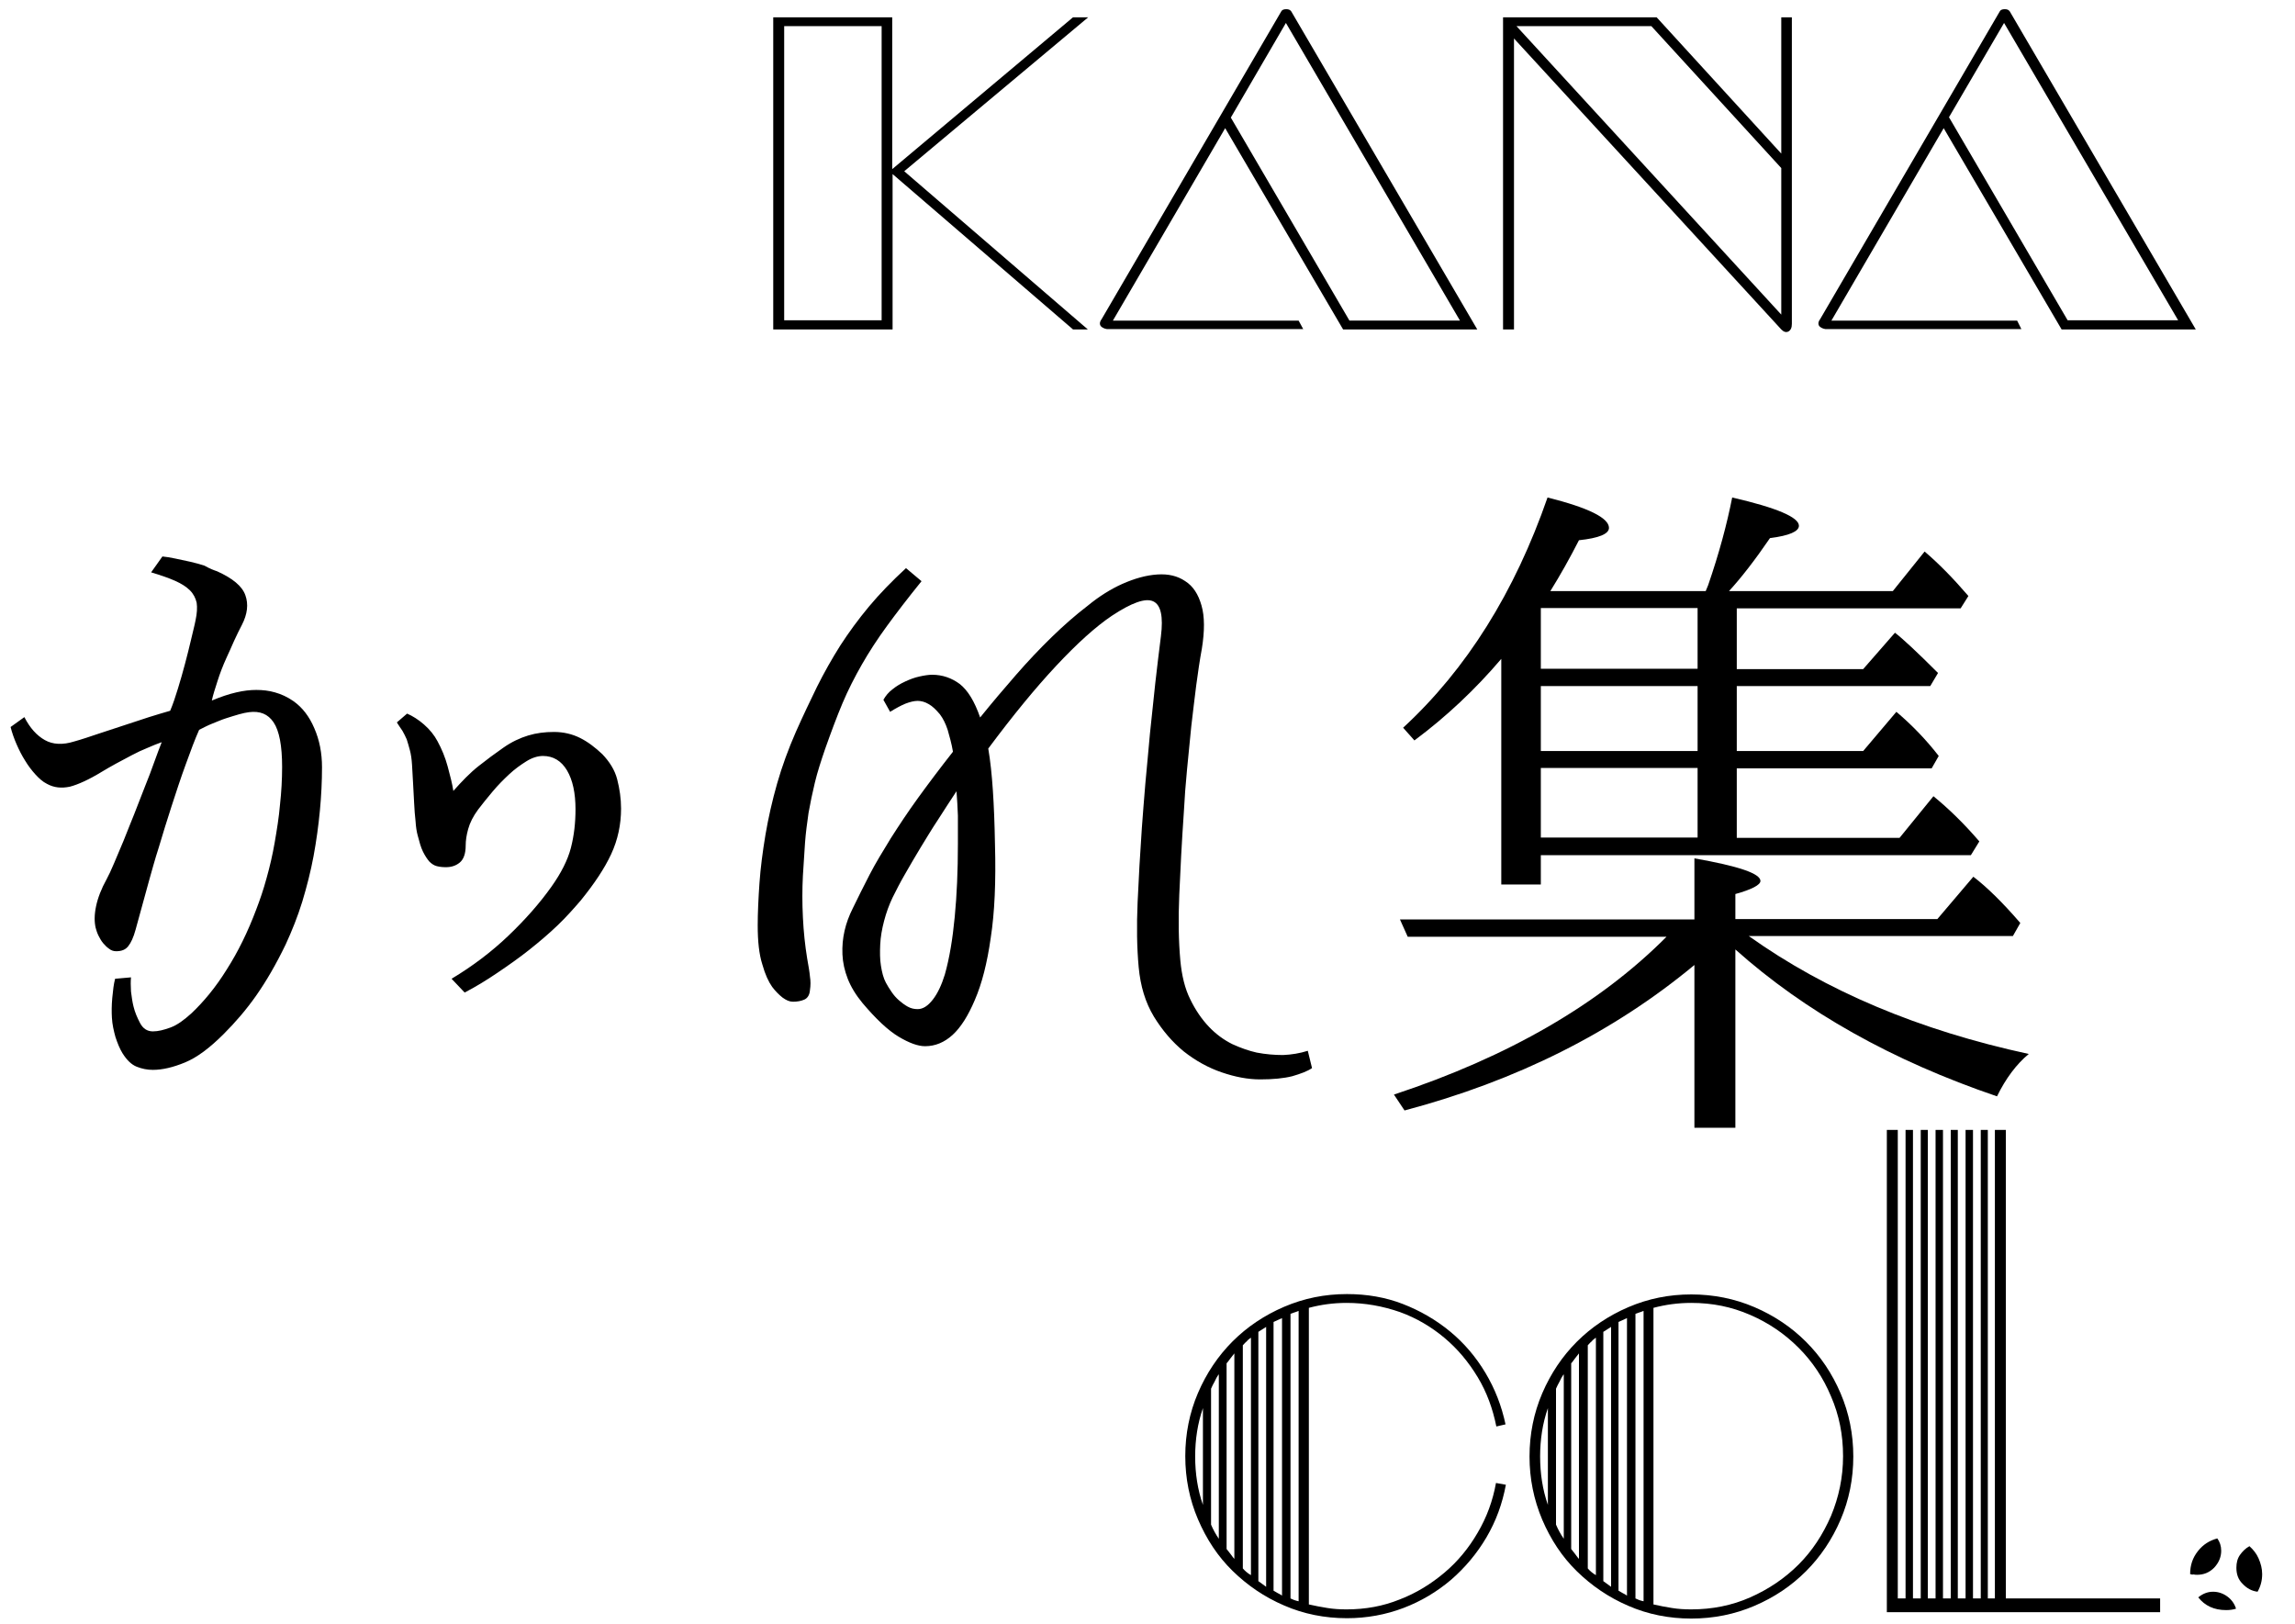 <?xml version="1.0" encoding="utf-8"?>
<!-- Generator: Adobe Illustrator 23.0.3, SVG Export Plug-In . SVG Version: 6.00 Build 0)  -->
<svg version="1.1" id="Layer_1" xmlns="http://www.w3.org/2000/svg" xmlns:xlink="http://www.w3.org/1999/xlink" x="0px" y="0px"
	 viewBox="0 0 65 46" style="enable-background:new 0 0 65 46;" xml:space="preserve">
<g>
	<path d="M6.15,16.18c0.44,0.2,0.71,0.42,0.8,0.68c0.09,0.25,0.06,0.53-0.1,0.84c-0.07,0.13-0.14,0.28-0.22,0.45
		c-0.07,0.17-0.15,0.33-0.22,0.49c-0.1,0.22-0.18,0.43-0.25,0.65c-0.07,0.22-0.13,0.4-0.16,0.55c0.24-0.1,0.47-0.18,0.69-0.23
		c0.21-0.05,0.4-0.07,0.57-0.07c0.18,0,0.36,0.02,0.53,0.07c0.18,0.05,0.35,0.13,0.51,0.24c0.26,0.18,0.46,0.44,0.6,0.77
		c0.15,0.34,0.22,0.71,0.22,1.11c0,0.4-0.02,0.81-0.06,1.23s-0.1,0.86-0.18,1.29c-0.08,0.43-0.19,0.86-0.32,1.29
		c-0.13,0.42-0.29,0.82-0.47,1.21c-0.27,0.56-0.55,1.04-0.83,1.44c-0.28,0.4-0.59,0.76-0.92,1.09c-0.4,0.4-0.76,0.67-1.1,0.81
		c-0.34,0.14-0.64,0.21-0.91,0.21c-0.16,0-0.31-0.03-0.46-0.09c-0.15-0.06-0.28-0.19-0.4-0.38c-0.08-0.13-0.14-0.28-0.2-0.46
		c-0.05-0.18-0.09-0.36-0.1-0.54c-0.01-0.17-0.01-0.35,0.01-0.57c0.02-0.21,0.04-0.39,0.08-0.54l0.45-0.04
		c-0.01,0.11-0.01,0.24,0,0.4c0.02,0.16,0.04,0.3,0.07,0.42c0.04,0.17,0.11,0.33,0.19,0.48s0.2,0.23,0.36,0.23
		c0.15,0,0.31-0.04,0.5-0.11c0.19-0.07,0.38-0.21,0.59-0.4c0.35-0.33,0.69-0.74,1-1.24c0.32-0.5,0.6-1.07,0.84-1.71
		c0.1-0.26,0.2-0.55,0.29-0.88c0.09-0.32,0.17-0.66,0.23-1.01s0.12-0.71,0.15-1.07c0.04-0.36,0.06-0.72,0.06-1.07
		c0-0.6-0.08-1.02-0.24-1.26c-0.16-0.24-0.39-0.33-0.7-0.29c-0.08,0.01-0.17,0.03-0.28,0.06c-0.11,0.03-0.23,0.07-0.36,0.11
		c-0.13,0.04-0.26,0.1-0.39,0.15s-0.26,0.12-0.38,0.18c-0.12,0.27-0.24,0.59-0.38,0.98c-0.14,0.38-0.27,0.78-0.4,1.18
		c-0.13,0.4-0.25,0.79-0.36,1.16c-0.12,0.37-0.2,0.68-0.27,0.92l-0.39,1.42c-0.06,0.22-0.13,0.37-0.21,0.47s-0.19,0.14-0.34,0.14
		c-0.07,0-0.14-0.02-0.2-0.07c-0.06-0.04-0.12-0.1-0.17-0.16s-0.09-0.13-0.13-0.21s-0.06-0.15-0.08-0.22
		c-0.04-0.17-0.04-0.37,0.01-0.61c0.05-0.24,0.15-0.5,0.3-0.77c0.06-0.11,0.13-0.26,0.21-0.45c0.08-0.19,0.17-0.4,0.27-0.64
		c0.1-0.24,0.19-0.49,0.3-0.75c0.1-0.26,0.2-0.52,0.3-0.77c0.1-0.25,0.19-0.48,0.27-0.71c0.08-0.22,0.15-0.41,0.21-0.56
		c-0.12,0.04-0.26,0.1-0.4,0.16c-0.15,0.06-0.3,0.13-0.45,0.21c-0.15,0.08-0.3,0.16-0.45,0.24c-0.15,0.08-0.28,0.16-0.4,0.23
		c-0.36,0.22-0.67,0.36-0.9,0.42c-0.24,0.05-0.45,0.03-0.65-0.08c-0.12-0.06-0.22-0.15-0.33-0.27c-0.1-0.11-0.2-0.24-0.29-0.39
		c-0.09-0.14-0.17-0.3-0.24-0.46s-0.13-0.33-0.17-0.49l0.39-0.28c0.16,0.31,0.35,0.52,0.58,0.65c0.23,0.13,0.51,0.14,0.83,0.04
		c0.22-0.06,0.45-0.14,0.69-0.22c0.24-0.08,0.49-0.16,0.73-0.24c0.24-0.08,0.48-0.16,0.7-0.23c0.22-0.07,0.43-0.13,0.6-0.18
		c0.08-0.19,0.15-0.4,0.22-0.63s0.14-0.47,0.2-0.7s0.12-0.46,0.17-0.68c0.05-0.22,0.1-0.4,0.13-0.56c0.04-0.19,0.05-0.35,0.03-0.49
		c-0.03-0.13-0.09-0.25-0.19-0.35s-0.24-0.19-0.42-0.27c-0.18-0.08-0.41-0.16-0.68-0.24l0.32-0.45c0.11,0.01,0.23,0.03,0.37,0.06
		c0.14,0.03,0.28,0.06,0.42,0.09s0.27,0.07,0.4,0.11C5.95,16.11,6.06,16.15,6.15,16.18z M11.53,20.21c0.16,0.07,0.32,0.17,0.48,0.31
		c0.16,0.14,0.29,0.3,0.38,0.47c0.12,0.22,0.22,0.46,0.29,0.72c0.07,0.26,0.13,0.49,0.16,0.69c0.24-0.27,0.47-0.51,0.71-0.7
		s0.47-0.36,0.7-0.52c0.24-0.17,0.48-0.28,0.71-0.35c0.23-0.07,0.47-0.1,0.73-0.1c0.27,0,0.52,0.06,0.74,0.17
		c0.22,0.11,0.43,0.27,0.63,0.46c0.2,0.21,0.35,0.44,0.42,0.71s0.11,0.55,0.11,0.83c0,0.45-0.09,0.88-0.28,1.29
		c-0.19,0.41-0.48,0.84-0.86,1.31c-0.19,0.22-0.4,0.46-0.65,0.7s-0.52,0.47-0.81,0.7c-0.29,0.23-0.59,0.44-0.9,0.65
		c-0.31,0.21-0.62,0.4-0.93,0.56l-0.37-0.39c0.6-0.36,1.14-0.77,1.61-1.22c0.47-0.45,0.88-0.91,1.22-1.39
		c0.27-0.38,0.46-0.75,0.55-1.1c0.09-0.35,0.13-0.71,0.13-1.09c0-0.46-0.08-0.83-0.24-1.1c-0.16-0.27-0.39-0.41-0.68-0.41
		c-0.15,0-0.31,0.05-0.47,0.15s-0.33,0.22-0.49,0.37s-0.32,0.31-0.47,0.49c-0.15,0.18-0.29,0.35-0.41,0.51
		c-0.14,0.19-0.23,0.37-0.28,0.55c-0.05,0.18-0.07,0.33-0.07,0.46c0,0.24-0.06,0.4-0.17,0.49c-0.11,0.09-0.24,0.13-0.39,0.13
		c-0.1,0-0.18-0.01-0.26-0.03c-0.08-0.02-0.15-0.07-0.21-0.13c-0.06-0.07-0.12-0.16-0.18-0.28s-0.1-0.27-0.15-0.46
		c-0.03-0.11-0.05-0.24-0.06-0.4c-0.02-0.16-0.03-0.33-0.04-0.51c-0.01-0.18-0.02-0.37-0.03-0.56c-0.01-0.19-0.02-0.37-0.03-0.53
		c-0.01-0.16-0.03-0.3-0.06-0.41c-0.03-0.11-0.06-0.22-0.09-0.31c-0.04-0.09-0.08-0.17-0.12-0.24c-0.05-0.07-0.1-0.15-0.16-0.24
		L11.53,20.21z"/>
	<path d="M26.1,16.46c-0.38,0.47-0.71,0.9-0.98,1.27s-0.51,0.74-0.71,1.09s-0.39,0.72-0.55,1.1c-0.16,0.38-0.32,0.81-0.49,1.29
		c-0.12,0.35-0.22,0.66-0.29,0.95c-0.07,0.29-0.13,0.58-0.18,0.86c-0.04,0.28-0.08,0.57-0.1,0.85c-0.02,0.29-0.04,0.6-0.06,0.93
		c-0.02,0.38-0.02,0.78,0,1.18c0.02,0.41,0.06,0.79,0.12,1.16c0.04,0.22,0.07,0.4,0.08,0.52c0.02,0.12,0.02,0.25,0,0.38
		c-0.01,0.14-0.07,0.23-0.16,0.27c-0.09,0.04-0.2,0.06-0.32,0.06c-0.1,0-0.19-0.04-0.3-0.12c-0.1-0.08-0.2-0.18-0.29-0.3
		c-0.1-0.14-0.2-0.35-0.28-0.64c-0.09-0.28-0.13-0.65-0.13-1.1c0-0.36,0.02-0.77,0.05-1.2s0.09-0.89,0.17-1.37
		c0.08-0.47,0.19-0.96,0.33-1.45c0.14-0.49,0.32-0.98,0.53-1.46c0.2-0.45,0.4-0.87,0.6-1.28c0.2-0.4,0.42-0.79,0.66-1.17
		c0.24-0.37,0.51-0.74,0.81-1.1c0.3-0.36,0.65-0.72,1.05-1.09L26.1,16.46z M31.78,16.54c0.36-0.16,0.69-0.25,1-0.27
		c0.31-0.02,0.57,0.04,0.79,0.19c0.22,0.14,0.37,0.37,0.46,0.69c0.09,0.31,0.09,0.72,0.01,1.22c-0.06,0.32-0.11,0.67-0.16,1.04
		s-0.09,0.76-0.14,1.16c-0.04,0.4-0.08,0.81-0.12,1.22c-0.04,0.41-0.07,0.81-0.09,1.2c-0.06,0.87-0.1,1.65-0.13,2.35
		c-0.03,0.69-0.02,1.31,0.03,1.86c0.04,0.43,0.13,0.8,0.28,1.1c0.15,0.31,0.33,0.57,0.53,0.78c0.2,0.21,0.42,0.37,0.66,0.49
		c0.24,0.11,0.47,0.19,0.69,0.24c0.26,0.05,0.51,0.07,0.75,0.07c0.24-0.01,0.48-0.05,0.7-0.12l0.12,0.49
		c-0.13,0.09-0.32,0.16-0.56,0.23c-0.24,0.06-0.54,0.09-0.91,0.09c-0.35,0-0.71-0.07-1.09-0.2c-0.38-0.13-0.74-0.33-1.07-0.59
		c-0.33-0.27-0.61-0.6-0.85-0.99c-0.24-0.4-0.38-0.86-0.43-1.4c-0.05-0.54-0.06-1.16-0.03-1.84c0.03-0.68,0.07-1.38,0.12-2.1
		c0.03-0.39,0.06-0.81,0.1-1.27s0.09-0.93,0.13-1.41c0.05-0.48,0.1-0.95,0.15-1.42c0.05-0.47,0.11-0.91,0.16-1.33
		c0.07-0.56,0-0.89-0.22-0.99c-0.22-0.1-0.61,0.04-1.17,0.41c-0.46,0.31-0.98,0.78-1.57,1.41c-0.59,0.63-1.23,1.41-1.93,2.35
		c0.06,0.35,0.1,0.74,0.13,1.18s0.05,0.95,0.06,1.53c0.03,1.06-0.01,1.94-0.12,2.65c-0.1,0.71-0.25,1.3-0.45,1.76
		c-0.19,0.45-0.4,0.78-0.63,0.99c-0.23,0.21-0.49,0.32-0.78,0.32c-0.2,0-0.45-0.09-0.75-0.27c-0.3-0.18-0.64-0.5-1.02-0.95
		c-0.19-0.23-0.33-0.46-0.42-0.69c-0.09-0.23-0.14-0.46-0.15-0.69s0.01-0.45,0.06-0.67c0.05-0.22,0.13-0.43,0.23-0.63
		c0.15-0.31,0.31-0.63,0.48-0.96s0.38-0.67,0.6-1.03c0.23-0.36,0.48-0.74,0.77-1.14c0.29-0.4,0.62-0.84,0.99-1.31
		c-0.04-0.24-0.1-0.44-0.15-0.62c-0.06-0.18-0.13-0.32-0.22-0.44c-0.11-0.13-0.21-0.23-0.32-0.29c-0.1-0.06-0.21-0.09-0.31-0.09
		s-0.22,0.03-0.35,0.08c-0.12,0.05-0.27,0.13-0.43,0.23l-0.19-0.34c0.06-0.11,0.15-0.22,0.26-0.3c0.11-0.09,0.23-0.16,0.36-0.22
		c0.13-0.06,0.26-0.11,0.4-0.14c0.13-0.03,0.26-0.05,0.36-0.05c0.29,0,0.55,0.09,0.78,0.26c0.23,0.18,0.42,0.49,0.58,0.95
		c0.33-0.41,0.67-0.81,1.01-1.2c0.34-0.39,0.68-0.75,1.02-1.08c0.34-0.33,0.67-0.62,1.01-0.88C31.14,16.88,31.47,16.68,31.78,16.54z
		 M27.09,22.41c-0.17,0.26-0.35,0.53-0.52,0.8c-0.18,0.27-0.34,0.54-0.5,0.8s-0.3,0.51-0.44,0.75c-0.14,0.24-0.25,0.46-0.35,0.66
		c-0.1,0.21-0.18,0.43-0.24,0.66c-0.06,0.23-0.1,0.45-0.11,0.67c-0.01,0.21-0.01,0.42,0.02,0.6c0.03,0.19,0.07,0.35,0.14,0.48
		c0.04,0.08,0.1,0.17,0.16,0.26c0.06,0.09,0.13,0.17,0.21,0.24s0.16,0.13,0.25,0.18c0.09,0.05,0.18,0.07,0.28,0.07
		c0.15,0,0.29-0.09,0.43-0.27s0.25-0.42,0.34-0.71c0.13-0.46,0.22-1,0.28-1.63c0.06-0.62,0.09-1.31,0.09-2.07c0-0.29,0-0.55,0-0.8
		C27.12,22.87,27.11,22.63,27.09,22.41z"/>
	<path d="M47.2,26.53h-7.33l-0.22-0.49h8.34v-1.73c1.25,0.22,1.87,0.43,1.87,0.64c0,0.11-0.24,0.24-0.71,0.37v0.71h5.72l1.02-1.2
		c0.38,0.29,0.83,0.73,1.33,1.31l-0.21,0.37h-7.48c2.19,1.56,4.83,2.67,7.93,3.34c-0.35,0.29-0.65,0.69-0.9,1.2
		c-2.97-1.01-5.44-2.4-7.41-4.16v5.05h-1.16v-4.61c-2.3,1.91-5.04,3.28-8.21,4.12l-0.3-0.45C42.72,29.93,45.3,28.44,47.2,26.53z
		 M42.52,18.66c-0.74,0.87-1.56,1.64-2.46,2.31l-0.32-0.36c1.8-1.66,3.16-3.84,4.09-6.52c1.16,0.29,1.74,0.58,1.74,0.86
		c0,0.17-0.28,0.29-0.85,0.35c-0.26,0.51-0.53,0.99-0.81,1.44h4.4l0.07-0.17c0.31-0.9,0.53-1.72,0.68-2.48
		c1.26,0.29,1.89,0.56,1.89,0.8c0,0.16-0.27,0.28-0.82,0.35c-0.43,0.63-0.82,1.13-1.16,1.5h4.64l0.9-1.12
		c0.41,0.35,0.82,0.77,1.24,1.26l-0.22,0.35h-6.34v1.72h3.58l0.9-1.03c0.21,0.16,0.62,0.54,1.22,1.14l-0.22,0.37h-5.48v1.84h3.58
		l0.94-1.11c0.45,0.38,0.85,0.8,1.2,1.25l-0.2,0.35h-5.52v1.97h4.61l0.96-1.18c0.44,0.36,0.87,0.78,1.3,1.28l-0.24,0.39H43.64v0.83
		h-1.12V18.66z M43.64,17.22v1.72h4.44v-1.72H43.64z M43.64,21.27h4.44v-1.84h-4.44V21.27z M43.64,23.72h4.44v-1.97h-4.44V23.72z"/>
</g>
<g>
	<path d="M38.14,36.9c-0.38,0-0.73,0.05-1.07,0.14v8.4c0.17,0.04,0.34,0.07,0.52,0.1c0.18,0.03,0.36,0.04,0.55,0.04
		c0.53,0,1.03-0.09,1.5-0.28c0.47-0.18,0.89-0.44,1.27-0.76s0.69-0.7,0.94-1.13c0.26-0.44,0.43-0.91,0.52-1.41l0.28,0.05
		c-0.1,0.54-0.28,1.03-0.55,1.49s-0.61,0.86-1,1.2c-0.4,0.34-0.85,0.61-1.35,0.8s-1.04,0.29-1.6,0.29c-0.63,0-1.23-0.12-1.78-0.36
		c-0.56-0.24-1.04-0.57-1.46-0.98s-0.74-0.9-0.98-1.46c-0.24-0.56-0.36-1.16-0.36-1.79s0.12-1.23,0.36-1.79
		c0.24-0.56,0.57-1.05,0.98-1.46s0.9-0.74,1.46-0.98c0.56-0.24,1.15-0.36,1.78-0.36c0.56,0,1.09,0.09,1.58,0.28s0.94,0.45,1.34,0.78
		c0.4,0.33,0.73,0.72,1,1.17c0.27,0.45,0.46,0.94,0.57,1.46l-0.26,0.06c-0.1-0.5-0.27-0.97-0.53-1.4c-0.26-0.43-0.57-0.8-0.94-1.11
		s-0.79-0.56-1.26-0.73C39.16,36.99,38.66,36.9,38.14,36.9z M33.85,41.25c0,0.48,0.07,0.94,0.22,1.37v-2.74
		C33.92,40.31,33.85,40.77,33.85,41.25z M34.51,38.93c-0.04,0.06-0.08,0.13-0.11,0.2c-0.04,0.07-0.07,0.13-0.1,0.2v3.85
		c0.06,0.14,0.13,0.27,0.22,0.4V38.93z M34.96,38.33c-0.04,0.05-0.08,0.1-0.11,0.14c-0.04,0.05-0.07,0.1-0.11,0.14v5.26
		c0.04,0.05,0.08,0.1,0.11,0.14c0.04,0.05,0.07,0.1,0.11,0.14V38.33z M35.42,37.89c-0.04,0.03-0.08,0.06-0.11,0.1
		c-0.04,0.03-0.07,0.07-0.11,0.11v6.32c0.06,0.07,0.14,0.14,0.23,0.19V37.89z M35.64,37.72v7.06l0.22,0.16v-7.36L35.64,37.72z
		 M36.07,37.44v7.61c0.04,0.02,0.08,0.05,0.12,0.07s0.08,0.04,0.12,0.07v-7.86L36.07,37.44z M36.77,37.13
		c-0.04,0.02-0.08,0.03-0.11,0.04c-0.04,0.01-0.07,0.03-0.11,0.04v8.06c0.06,0.03,0.13,0.06,0.23,0.08V37.13z"/>
	<path d="M43.32,41.25c0-0.63,0.12-1.23,0.36-1.79c0.24-0.56,0.57-1.05,0.98-1.46s0.9-0.74,1.46-0.98c0.56-0.24,1.15-0.36,1.78-0.36
		c0.63,0,1.23,0.12,1.79,0.36c0.56,0.24,1.05,0.57,1.46,0.98c0.42,0.42,0.74,0.9,0.98,1.46c0.24,0.56,0.36,1.16,0.36,1.79
		s-0.12,1.23-0.36,1.79c-0.24,0.56-0.57,1.05-0.98,1.46c-0.42,0.42-0.9,0.74-1.46,0.98c-0.56,0.24-1.16,0.36-1.79,0.36
		c-0.63,0-1.23-0.12-1.78-0.36c-0.56-0.24-1.04-0.57-1.46-0.98s-0.74-0.9-0.98-1.46C43.44,42.47,43.32,41.88,43.32,41.25z
		 M43.62,41.25c0,0.48,0.07,0.94,0.22,1.37v-2.74C43.69,40.31,43.62,40.77,43.62,41.25z M44.28,38.93c-0.04,0.06-0.08,0.13-0.11,0.2
		c-0.04,0.07-0.07,0.13-0.1,0.2v3.85c0.06,0.14,0.13,0.27,0.22,0.4V38.93z M44.72,38.33c-0.04,0.05-0.08,0.1-0.11,0.14
		c-0.04,0.05-0.07,0.1-0.11,0.14v5.26c0.04,0.05,0.08,0.1,0.11,0.14c0.04,0.05,0.07,0.1,0.11,0.14V38.33z M45.19,37.89
		c-0.04,0.03-0.08,0.06-0.11,0.1c-0.04,0.03-0.07,0.07-0.11,0.11v6.32c0.06,0.07,0.14,0.14,0.23,0.19V37.89z M45.41,37.72v7.06
		l0.22,0.16v-7.36L45.41,37.72z M45.84,37.44v7.61c0.04,0.02,0.08,0.05,0.12,0.07s0.08,0.04,0.12,0.07v-7.86L45.84,37.44z
		 M46.54,37.13c-0.04,0.02-0.08,0.03-0.11,0.04c-0.04,0.01-0.07,0.03-0.11,0.04v8.06c0.06,0.03,0.13,0.06,0.23,0.08V37.13z
		 M47.9,36.9c-0.38,0-0.73,0.05-1.07,0.14v8.4c0.17,0.04,0.34,0.07,0.52,0.1c0.18,0.03,0.36,0.04,0.55,0.04
		c0.59,0,1.15-0.11,1.67-0.34s0.98-0.54,1.37-0.93c0.39-0.39,0.69-0.85,0.92-1.38c0.22-0.53,0.34-1.09,0.34-1.69
		s-0.11-1.16-0.34-1.69c-0.22-0.53-0.53-0.99-0.92-1.38c-0.39-0.39-0.84-0.7-1.37-0.93S48.5,36.9,47.9,36.9z"/>
	<path d="M53.44,32h3.37v13.27h4.37v0.39h-7.74V32z M53.75,45.27h0.22V32h-0.22V45.27z M54.4,32h-0.22v13.27h0.22V32z M54.82,32
		H54.6v13.27h0.22V32z M55.25,32h-0.22v13.27h0.22V32z M55.67,32h-0.22v13.27h0.22V32z M56.1,32h-0.22v13.27h0.22V32z M56.3,32
		v13.27h0.2V32H56.3z"/>
	<path d="M62.03,44.58c0-0.25,0.07-0.46,0.22-0.65s0.33-0.3,0.55-0.36c0.07,0.1,0.11,0.21,0.11,0.35c0,0.18-0.07,0.34-0.2,0.48
		c-0.14,0.14-0.3,0.2-0.48,0.2c-0.04,0-0.07,0-0.1-0.01C62.09,44.6,62.06,44.59,62.03,44.58z M63.05,45.6
		c-0.34,0-0.6-0.12-0.79-0.36c0.12-0.1,0.26-0.16,0.42-0.16c0.15,0,0.29,0.05,0.41,0.14c0.12,0.09,0.2,0.21,0.24,0.34
		C63.24,45.59,63.14,45.6,63.05,45.6z M63.34,44.4c0-0.14,0.03-0.26,0.1-0.36c0.07-0.1,0.16-0.19,0.27-0.25
		c0.11,0.1,0.2,0.21,0.26,0.35s0.1,0.28,0.1,0.44c0,0.18-0.04,0.34-0.13,0.5c-0.17-0.02-0.31-0.1-0.43-0.23
		C63.39,44.73,63.34,44.58,63.34,44.4z"/>
</g>
<g>
	<path d="M30.82,0.49l-5.21,4.36l5.2,4.48h-0.42l-5.11-4.4v4.4H21.9V0.49h3.37v4.3l5.12-4.3H30.82z M24.97,0.74h-2.76v8.33h2.76
		V0.74z"/>
	<path d="M36.91,9.32h-5.56c-0.07-0.01-0.13-0.04-0.17-0.08c-0.04-0.05-0.04-0.12,0.02-0.2l5.09-8.72c0.02-0.04,0.07-0.06,0.14-0.06
		s0.11,0.02,0.14,0.06l5.27,9.01h-3.8l-3.34-5.7l-3.18,5.45h5.26L36.91,9.32z M36.42,0.65l-1.56,2.68l3.36,5.75h3.13L36.42,0.65z"/>
	<path d="M42.56,0.49h4.36l3.53,3.86V0.49h0.3v8.68c0,0.11-0.03,0.18-0.1,0.22c-0.07,0.03-0.13,0.01-0.2-0.06l-7.57-8.24v8.24h-0.31
		V0.49z M42.95,0.74l7.5,8.17V4.76l-3.68-4.02H42.95z"/>
	<path d="M57.25,9.32H51.7c-0.07-0.01-0.13-0.04-0.17-0.08c-0.04-0.05-0.04-0.12,0.02-0.2l5.09-8.72c0.02-0.04,0.07-0.06,0.14-0.06
		s0.11,0.02,0.14,0.06l5.27,9.01h-3.8l-3.34-5.7l-3.18,5.45h5.26L57.25,9.32z M56.76,0.65L55.2,3.32l3.36,5.75h3.13L56.76,0.65z"/>
</g>
<g>
</g>
<g>
</g>
<g>
</g>
<g>
</g>
<g>
</g>
<g>
</g>
<g>
</g>
<g>
</g>
<g>
</g>
<g>
</g>
<g>
</g>
<g>
</g>
<g>
</g>
<g>
</g>
<g>
</g>
</svg>
